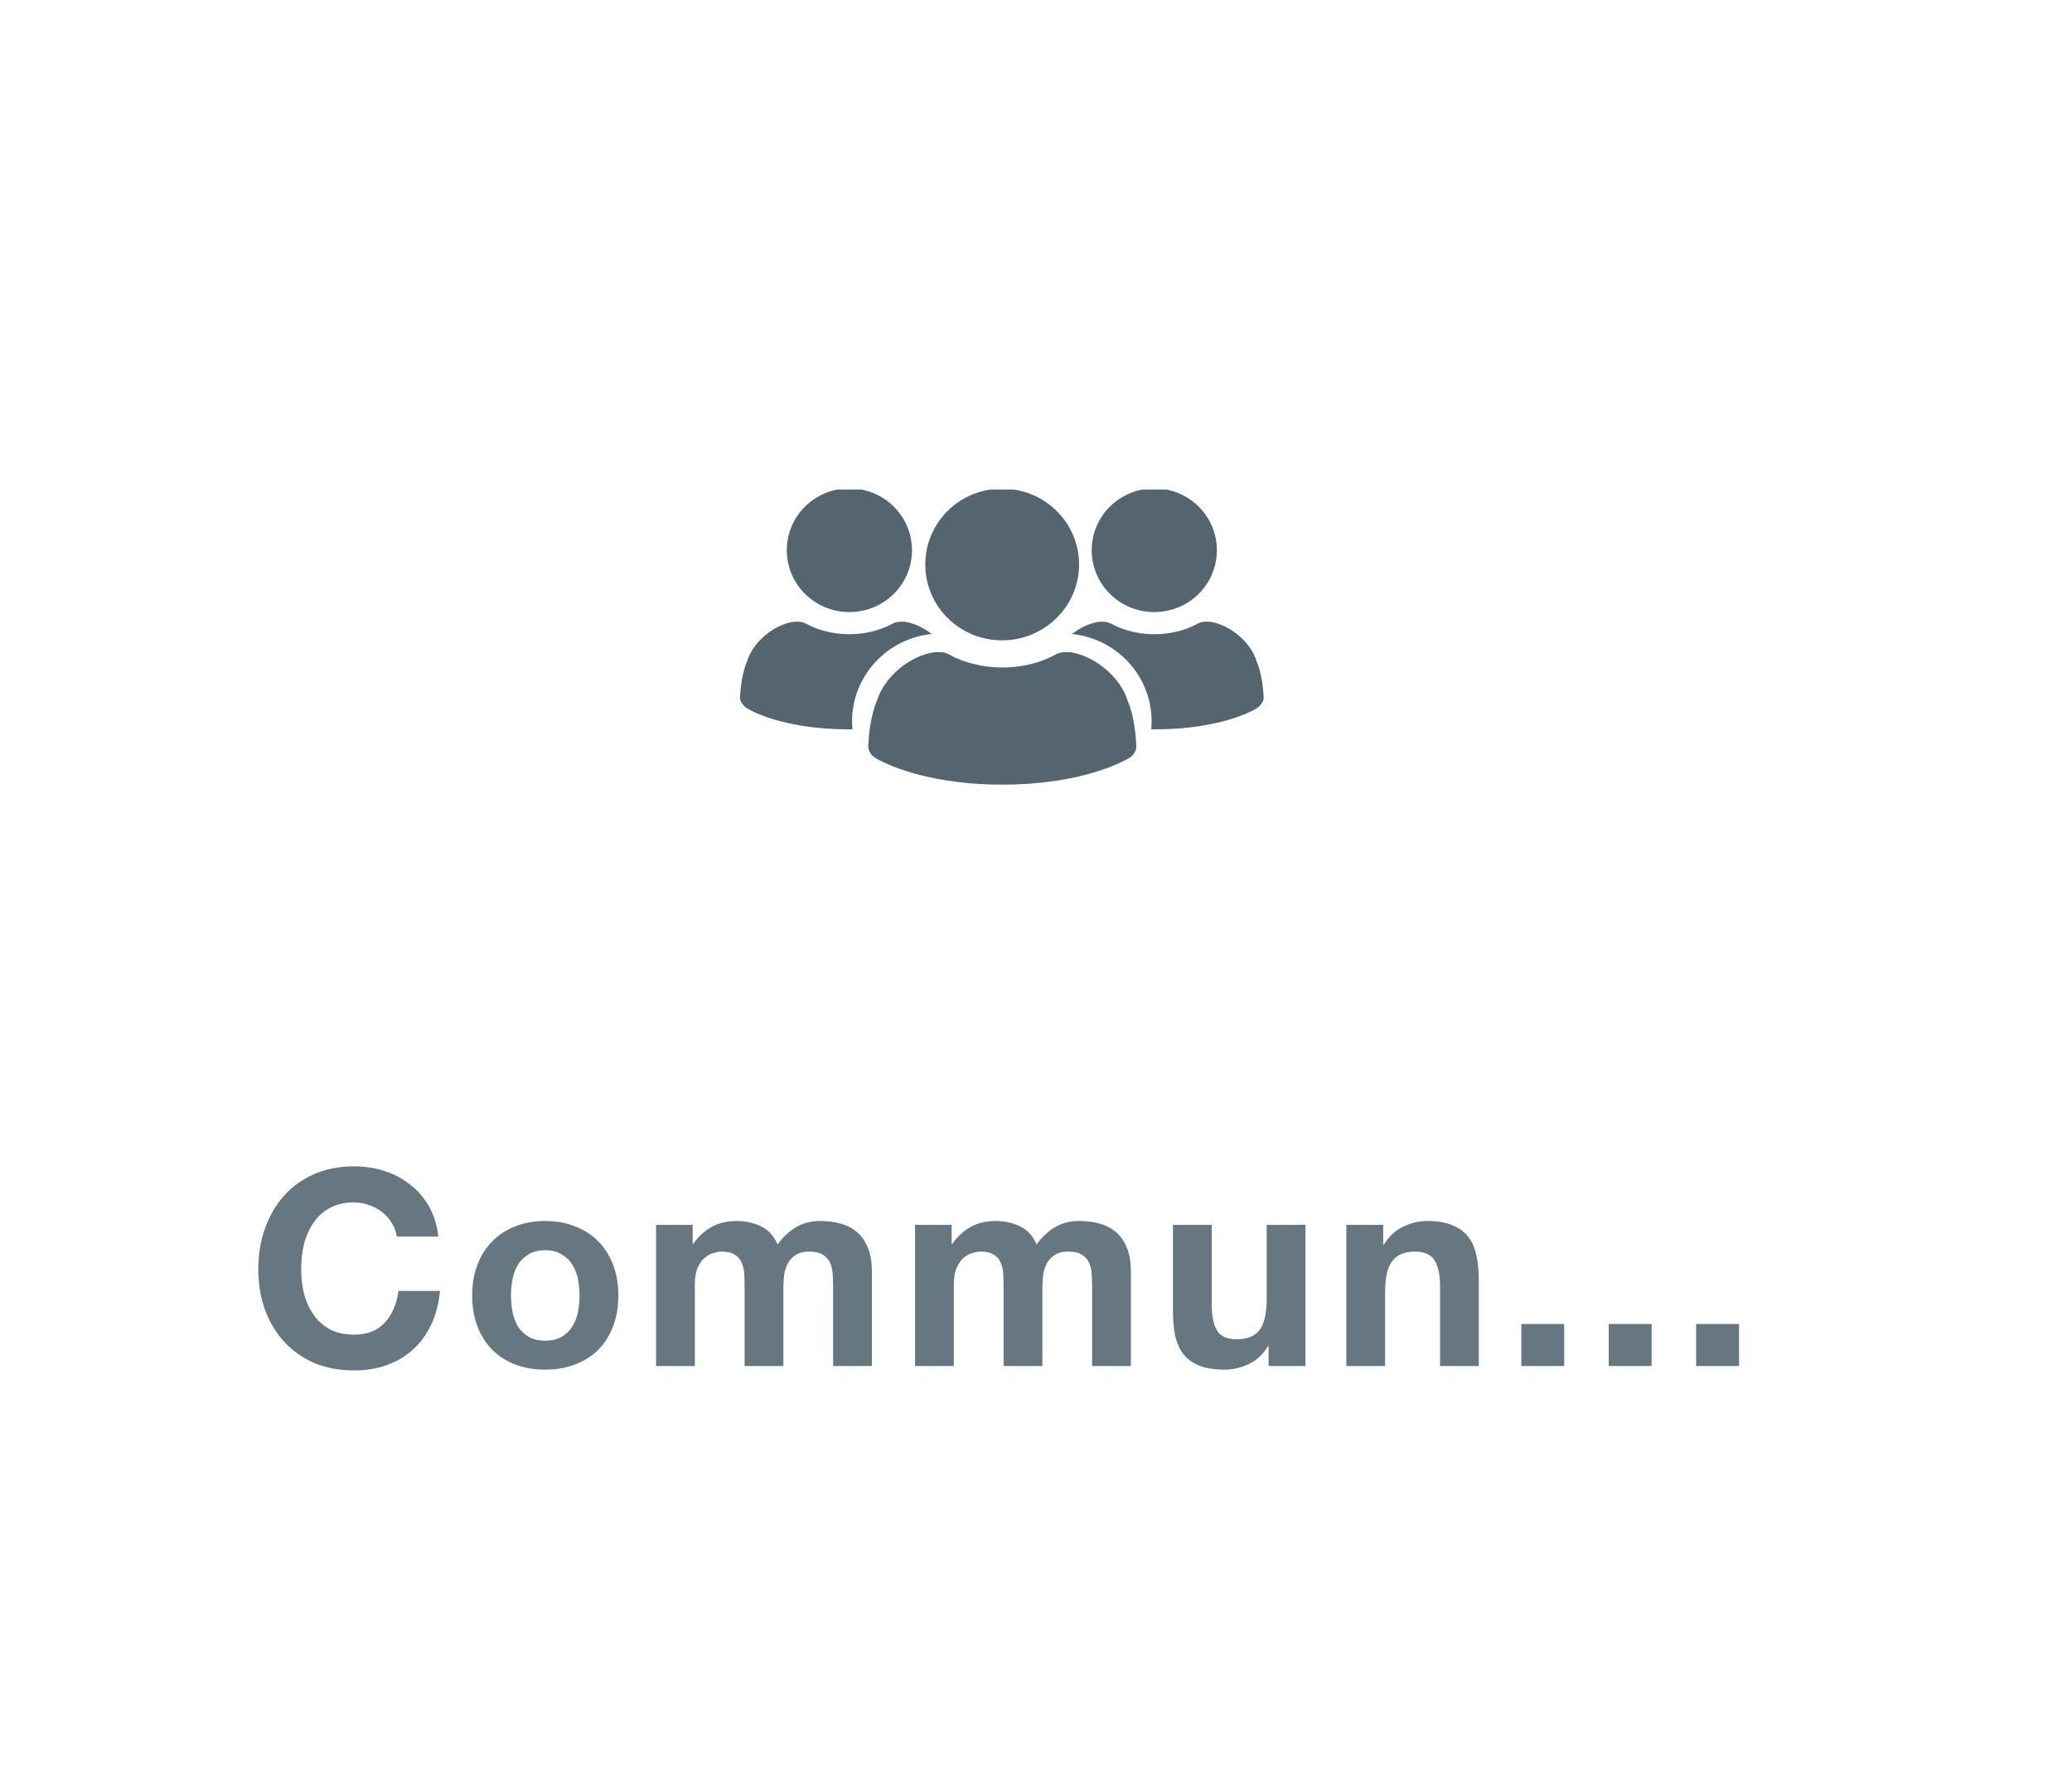 <svg width="91" height="78" viewBox="0 0 91 78" fill="none" xmlns="http://www.w3.org/2000/svg">
<g clip-path="url(#clip0_3_1562)">
<g clip-path="url(#clip1_3_1562)">
<path d="M44.01 28.125C45.871 28.125 47.392 26.633 47.392 24.793C47.392 22.954 45.881 21.462 44.01 21.462C42.148 21.462 40.638 22.944 40.638 24.793C40.638 26.642 42.148 28.125 44.01 28.125ZM47.002 28.645H46.729C46.631 28.645 46.495 28.684 46.407 28.722C46.407 28.722 46.193 28.847 45.998 28.924C45.413 29.175 44.741 29.319 44.029 29.319C43.318 29.319 42.655 29.175 42.061 28.934C41.866 28.847 41.642 28.722 41.642 28.722C41.564 28.674 41.417 28.645 41.32 28.645H41.057C39.975 28.78 38.844 29.724 38.523 30.754C38.523 30.754 38.182 31.447 38.133 32.796C38.133 32.969 38.27 33.2 38.455 33.296C38.455 33.296 40.287 34.462 44.02 34.462C47.752 34.462 49.584 33.296 49.584 33.296C49.77 33.2 49.916 32.95 49.906 32.796C49.857 31.447 49.526 30.783 49.526 30.783C49.224 29.753 48.074 28.799 47.002 28.645Z" fill="#54656F"/>
<path d="M47.08 27.846C47.44 27.567 47.869 27.364 48.278 27.307H48.464C48.561 27.307 48.707 27.345 48.785 27.384C48.785 27.384 48.941 27.47 49.097 27.538C49.575 27.74 50.12 27.856 50.695 27.856C51.27 27.856 51.826 27.74 52.303 27.538C52.459 27.47 52.615 27.384 52.615 27.384C52.693 27.336 52.839 27.307 52.937 27.307H53.132C54.009 27.432 54.944 28.202 55.188 29.05C55.188 29.05 55.461 29.589 55.5 30.687C55.5 30.783 55.354 31.024 55.178 31.12C55.178 31.12 53.746 32.035 50.705 32.035C50.656 32.035 50.608 32.035 50.559 32.035C50.569 31.91 50.578 31.794 50.578 31.669C50.569 29.676 49.038 28.048 47.08 27.846ZM50.695 26.883C52.216 26.883 53.444 25.67 53.444 24.167C53.444 22.665 52.216 21.452 50.695 21.452C49.175 21.452 47.947 22.665 47.947 24.167C47.947 25.67 49.175 26.883 50.695 26.883Z" fill="#54656F"/>
<path d="M40.92 27.846C40.56 27.567 40.131 27.364 39.722 27.307H39.536C39.439 27.307 39.293 27.345 39.215 27.384C39.215 27.384 39.059 27.47 38.903 27.538C38.425 27.74 37.88 27.856 37.305 27.856C36.73 27.856 36.174 27.74 35.697 27.538C35.541 27.47 35.385 27.384 35.385 27.384C35.307 27.336 35.161 27.307 35.063 27.307H34.868C33.991 27.432 33.056 28.202 32.812 29.05C32.812 29.05 32.539 29.589 32.5 30.687C32.5 30.783 32.646 31.024 32.822 31.12C32.822 31.12 34.254 32.035 37.295 32.035C37.344 32.035 37.392 32.035 37.441 32.035C37.431 31.91 37.422 31.794 37.422 31.669C37.431 29.676 38.961 28.048 40.92 27.846ZM37.305 26.883C35.784 26.883 34.556 25.67 34.556 24.167C34.556 22.665 35.784 21.452 37.305 21.452C38.825 21.452 40.053 22.665 40.053 24.167C40.053 25.67 38.825 26.883 37.305 26.883Z" fill="#54656F"/>
</g>
</g>
<path d="M17.427 54.312C17.395 54.096 17.323 53.9 17.211 53.724C17.099 53.54 16.959 53.38 16.791 53.244C16.623 53.108 16.431 53.004 16.215 52.932C16.007 52.852 15.787 52.812 15.555 52.812C15.131 52.812 14.771 52.896 14.475 53.064C14.179 53.224 13.939 53.444 13.755 53.724C13.571 53.996 13.435 54.308 13.347 54.66C13.267 55.012 13.227 55.376 13.227 55.752C13.227 56.112 13.267 56.464 13.347 56.808C13.435 57.144 13.571 57.448 13.755 57.72C13.939 57.992 14.179 58.212 14.475 58.38C14.771 58.54 15.131 58.62 15.555 58.62C16.131 58.62 16.579 58.444 16.899 58.092C17.227 57.74 17.427 57.276 17.499 56.7H19.323C19.275 57.236 19.151 57.72 18.951 58.152C18.751 58.584 18.487 58.952 18.159 59.256C17.831 59.56 17.447 59.792 17.007 59.952C16.567 60.112 16.083 60.192 15.555 60.192C14.899 60.192 14.307 60.08 13.779 59.856C13.259 59.624 12.819 59.308 12.459 58.908C12.099 58.508 11.823 58.04 11.631 57.504C11.439 56.96 11.343 56.376 11.343 55.752C11.343 55.112 11.439 54.52 11.631 53.976C11.823 53.424 12.099 52.944 12.459 52.536C12.819 52.128 13.259 51.808 13.779 51.576C14.307 51.344 14.899 51.228 15.555 51.228C16.027 51.228 16.471 51.296 16.887 51.432C17.311 51.568 17.687 51.768 18.015 52.032C18.351 52.288 18.627 52.608 18.843 52.992C19.059 53.376 19.195 53.816 19.251 54.312H17.427ZM22.441 56.904C22.441 57.152 22.465 57.396 22.513 57.636C22.561 57.868 22.641 58.08 22.753 58.272C22.873 58.456 23.029 58.604 23.221 58.716C23.413 58.828 23.653 58.884 23.941 58.884C24.229 58.884 24.469 58.828 24.661 58.716C24.861 58.604 25.017 58.456 25.129 58.272C25.249 58.08 25.333 57.868 25.381 57.636C25.429 57.396 25.453 57.152 25.453 56.904C25.453 56.656 25.429 56.412 25.381 56.172C25.333 55.932 25.249 55.72 25.129 55.536C25.017 55.352 24.861 55.204 24.661 55.092C24.469 54.972 24.229 54.912 23.941 54.912C23.653 54.912 23.413 54.972 23.221 55.092C23.029 55.204 22.873 55.352 22.753 55.536C22.641 55.72 22.561 55.932 22.513 56.172C22.465 56.412 22.441 56.656 22.441 56.904ZM20.737 56.904C20.737 56.408 20.813 55.96 20.965 55.56C21.117 55.152 21.333 54.808 21.613 54.528C21.893 54.24 22.229 54.02 22.621 53.868C23.013 53.708 23.453 53.628 23.941 53.628C24.429 53.628 24.869 53.708 25.261 53.868C25.661 54.02 26.001 54.24 26.281 54.528C26.561 54.808 26.777 55.152 26.929 55.56C27.081 55.96 27.157 56.408 27.157 56.904C27.157 57.4 27.081 57.848 26.929 58.248C26.777 58.648 26.561 58.992 26.281 59.28C26.001 59.56 25.661 59.776 25.261 59.928C24.869 60.08 24.429 60.156 23.941 60.156C23.453 60.156 23.013 60.08 22.621 59.928C22.229 59.776 21.893 59.56 21.613 59.28C21.333 58.992 21.117 58.648 20.965 58.248C20.813 57.848 20.737 57.4 20.737 56.904ZM28.813 53.796H30.421V54.636H30.445C30.669 54.316 30.937 54.068 31.249 53.892C31.569 53.716 31.933 53.628 32.341 53.628C32.733 53.628 33.089 53.704 33.409 53.856C33.737 54.008 33.985 54.276 34.153 54.66C34.337 54.388 34.585 54.148 34.897 53.94C35.217 53.732 35.593 53.628 36.025 53.628C36.353 53.628 36.657 53.668 36.937 53.748C37.217 53.828 37.457 53.956 37.657 54.132C37.857 54.308 38.013 54.54 38.125 54.828C38.237 55.108 38.293 55.448 38.293 55.848V60H36.589V56.484C36.589 56.276 36.581 56.08 36.565 55.896C36.549 55.712 36.505 55.552 36.433 55.416C36.361 55.28 36.253 55.172 36.109 55.092C35.973 55.012 35.785 54.972 35.545 54.972C35.305 54.972 35.109 55.02 34.957 55.116C34.813 55.204 34.697 55.324 34.609 55.476C34.529 55.62 34.473 55.788 34.441 55.98C34.417 56.164 34.405 56.352 34.405 56.544V60H32.701V56.52C32.701 56.336 32.697 56.156 32.689 55.98C32.681 55.796 32.645 55.628 32.581 55.476C32.525 55.324 32.425 55.204 32.281 55.116C32.145 55.02 31.941 54.972 31.669 54.972C31.589 54.972 31.481 54.992 31.345 55.032C31.217 55.064 31.089 55.132 30.961 55.236C30.841 55.332 30.737 55.476 30.649 55.668C30.561 55.852 30.517 56.096 30.517 56.4V60H28.813V53.796ZM40.188 53.796H41.796V54.636H41.82C42.044 54.316 42.312 54.068 42.624 53.892C42.944 53.716 43.308 53.628 43.716 53.628C44.108 53.628 44.464 53.704 44.784 53.856C45.112 54.008 45.36 54.276 45.528 54.66C45.712 54.388 45.96 54.148 46.272 53.94C46.592 53.732 46.968 53.628 47.4 53.628C47.728 53.628 48.032 53.668 48.312 53.748C48.592 53.828 48.832 53.956 49.032 54.132C49.232 54.308 49.388 54.54 49.5 54.828C49.612 55.108 49.668 55.448 49.668 55.848V60H47.964V56.484C47.964 56.276 47.956 56.08 47.94 55.896C47.924 55.712 47.88 55.552 47.808 55.416C47.736 55.28 47.628 55.172 47.484 55.092C47.348 55.012 47.16 54.972 46.92 54.972C46.68 54.972 46.484 55.02 46.332 55.116C46.188 55.204 46.072 55.324 45.984 55.476C45.904 55.62 45.848 55.788 45.816 55.98C45.792 56.164 45.78 56.352 45.78 56.544V60H44.076V56.52C44.076 56.336 44.072 56.156 44.064 55.98C44.056 55.796 44.02 55.628 43.956 55.476C43.9 55.324 43.8 55.204 43.656 55.116C43.52 55.02 43.316 54.972 43.044 54.972C42.964 54.972 42.856 54.992 42.72 55.032C42.592 55.064 42.464 55.132 42.336 55.236C42.216 55.332 42.112 55.476 42.024 55.668C41.936 55.852 41.892 56.096 41.892 56.4V60H40.188V53.796ZM57.335 60H55.715V59.136H55.679C55.463 59.496 55.183 59.756 54.839 59.916C54.495 60.076 54.143 60.156 53.783 60.156C53.327 60.156 52.951 60.096 52.655 59.976C52.367 59.856 52.139 59.688 51.971 59.472C51.803 59.248 51.683 58.98 51.611 58.668C51.547 58.348 51.515 57.996 51.515 57.612V53.796H53.219V57.3C53.219 57.812 53.299 58.196 53.459 58.452C53.619 58.7 53.903 58.824 54.311 58.824C54.775 58.824 55.111 58.688 55.319 58.416C55.527 58.136 55.631 57.68 55.631 57.048V53.796H57.335V60ZM59.129 53.796H60.748V54.66H60.785C61.001 54.3 61.281 54.04 61.624 53.88C61.968 53.712 62.321 53.628 62.681 53.628C63.136 53.628 63.508 53.692 63.797 53.82C64.093 53.94 64.325 54.112 64.493 54.336C64.66 54.552 64.776 54.82 64.841 55.14C64.912 55.452 64.948 55.8 64.948 56.184V60H63.245V56.496C63.245 55.984 63.164 55.604 63.005 55.356C62.844 55.1 62.56 54.972 62.153 54.972C61.688 54.972 61.352 55.112 61.145 55.392C60.937 55.664 60.833 56.116 60.833 56.748V60H59.129V53.796ZM66.814 58.152H68.698V60H66.814V58.152ZM70.654 58.152H72.538V60H70.654V58.152ZM74.493 58.152H76.377V60H74.493V58.152Z" fill="#667781"/>
<defs>
<clipPath id="clip0_3_1562">
<rect x="12" y="12" width="64" height="32" rx="16" fill="white"/>
</clipPath>
<clipPath id="clip1_3_1562">
<rect width="23" height="13" fill="white" transform="translate(32.5 21.5)"/>
</clipPath>
</defs>
</svg>
